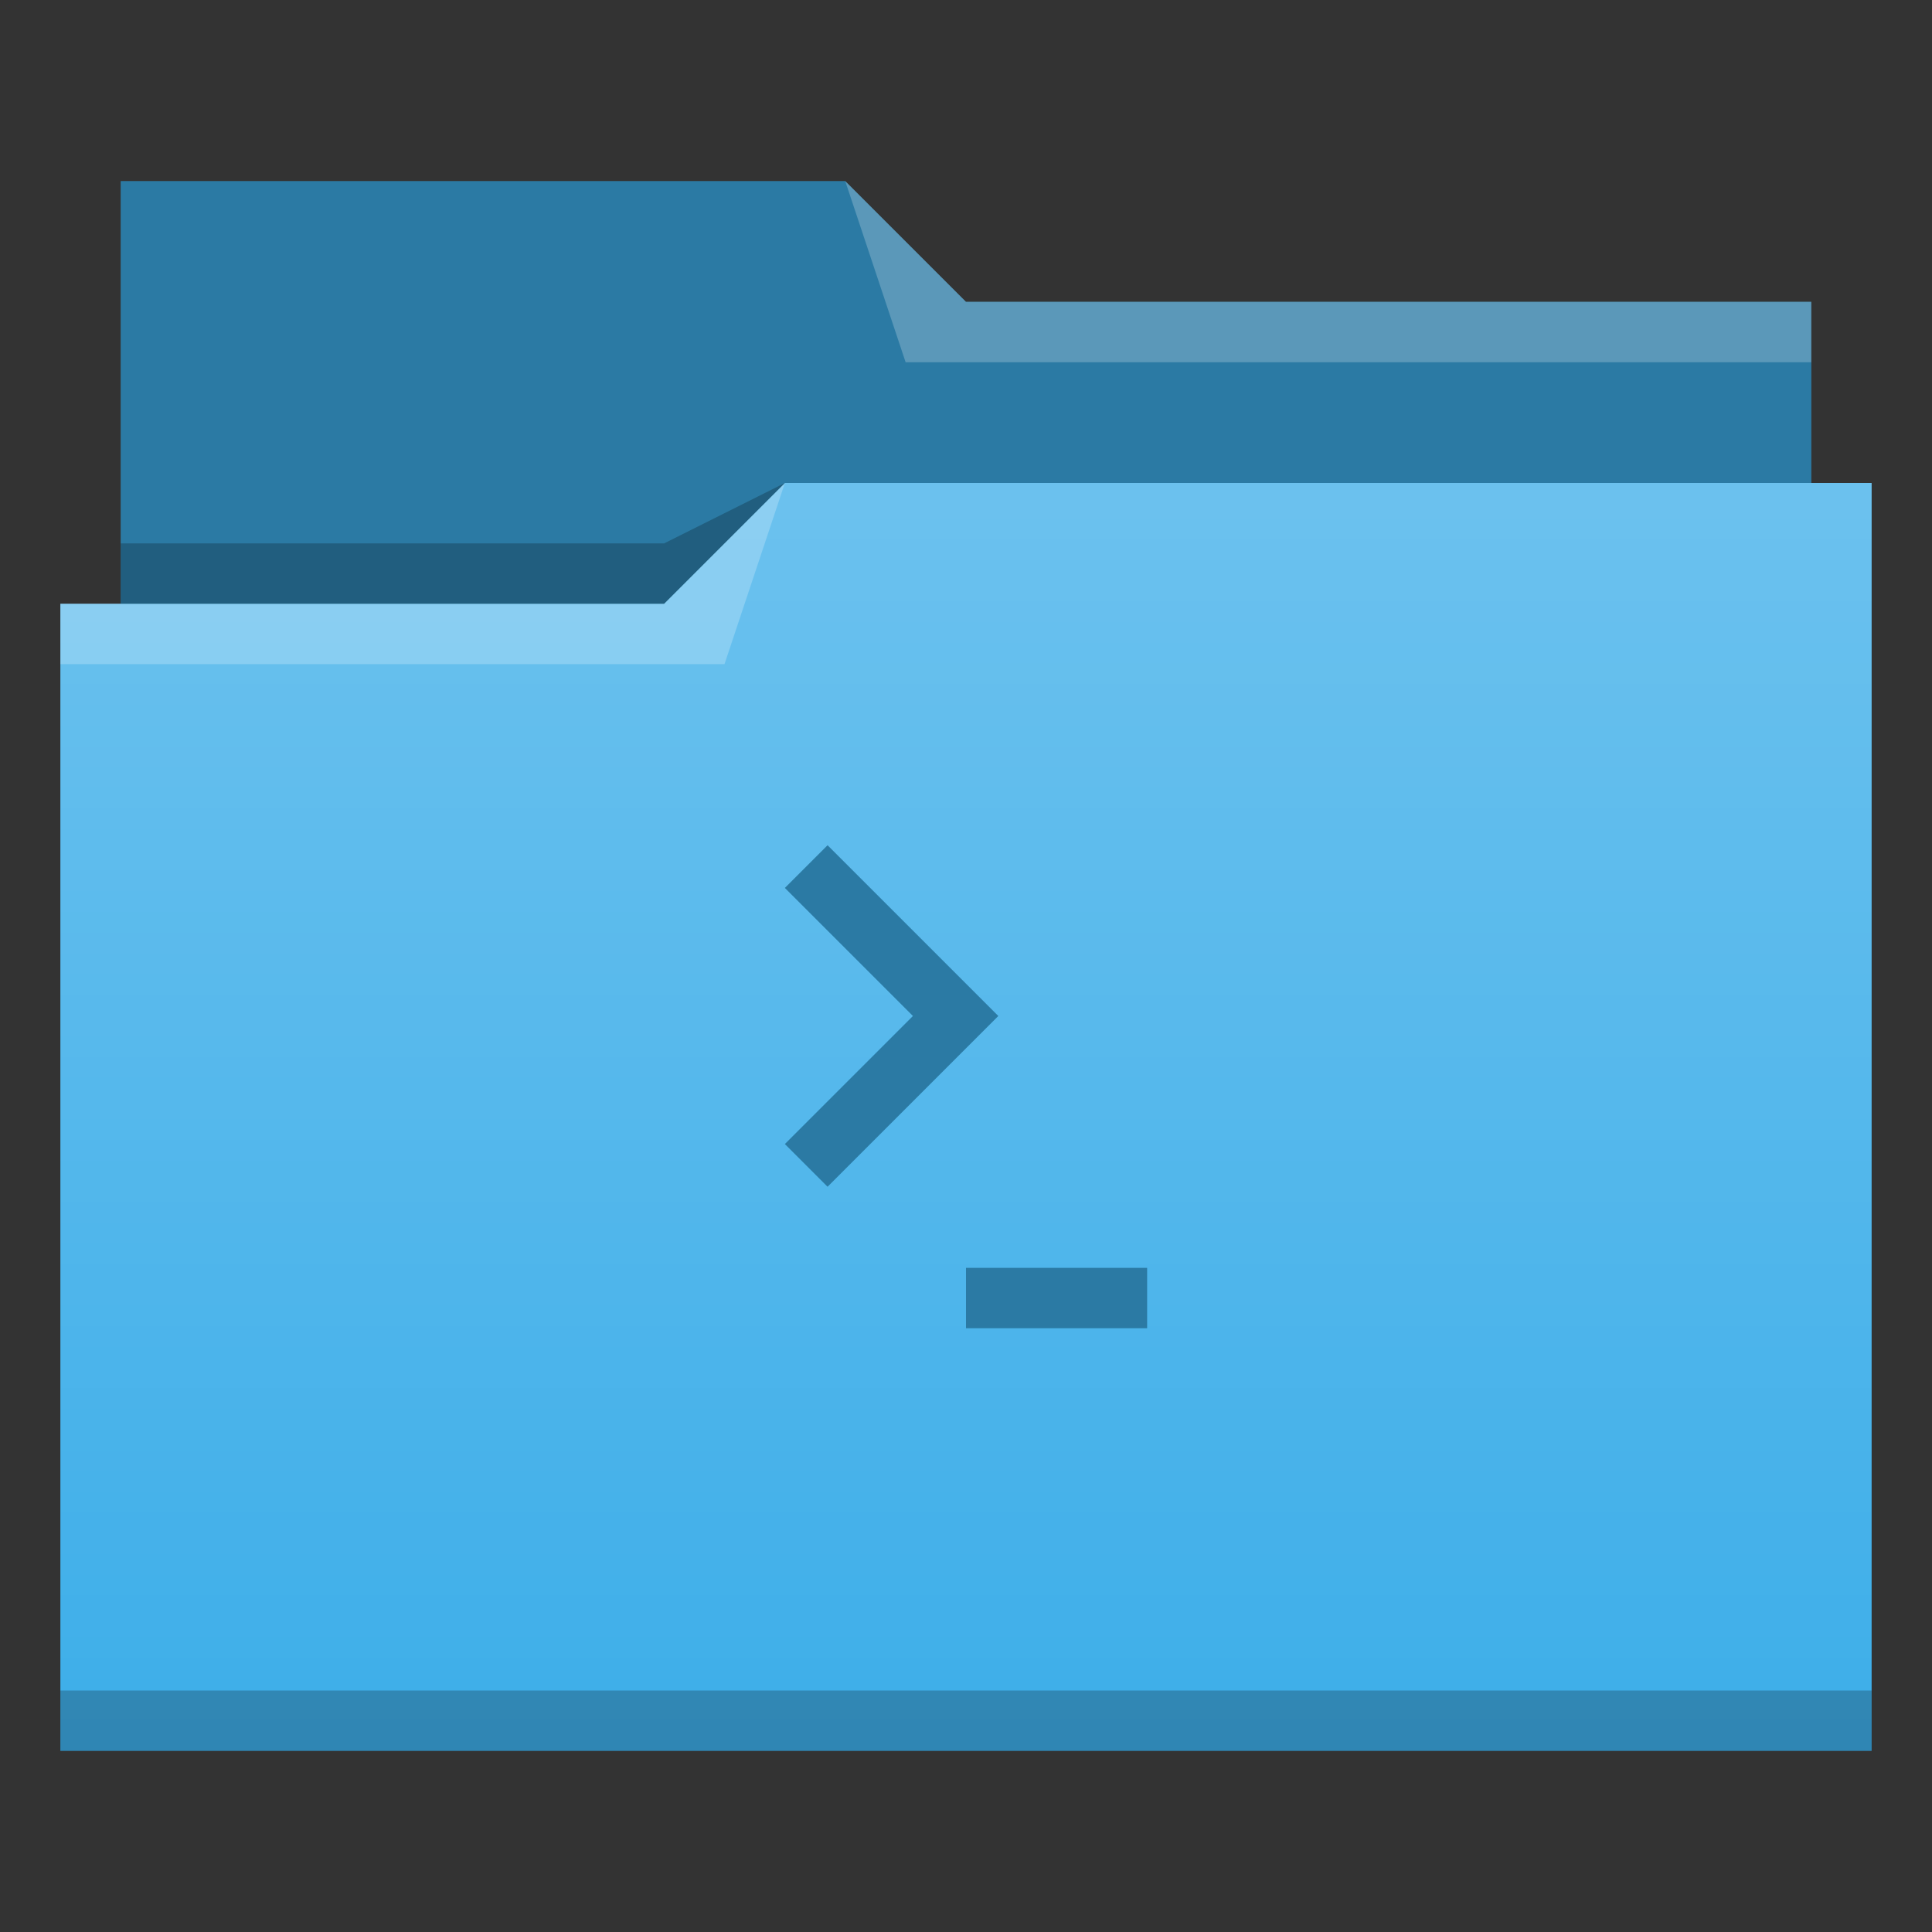 <?xml version="1.0" encoding="UTF-8" standalone="no"?>
<svg
   xmlns:dc="http://purl.org/dc/elements/1.1/"
   xmlns:cc="http://creativecommons.org/ns#"
   xmlns:rdf="http://www.w3.org/1999/02/22-rdf-syntax-ns#"
   xmlns:svg="http://www.w3.org/2000/svg"
   xmlns="http://www.w3.org/2000/svg"
   xmlns:xlink="http://www.w3.org/1999/xlink"
   xmlns:sodipodi="http://sodipodi.sourceforge.net/DTD/sodipodi-0.dtd"
   xmlns:inkscape="http://www.inkscape.org/namespaces/inkscape"
   sodipodi:docname="folder-script.svg"
   inkscape:version="1.0 (1.0+r73+1)"
   id="svg850"
   version="1.1"
   viewBox="0 0 32 32"
   height="32"
   width="32">
  <rect x="0" y="0" width="32" height="32" fill="#333333" stroke="none"/>
  <defs
     id="defs844">
    <style
       id="current-color-scheme"
       type="text/css">
      .ColorScheme-Highlight {
        color:#3daee9;
      }
      </style>
    <linearGradient
       id="linearGradient867"
       inkscape:collect="always">
      <stop
         id="stop863"
         offset="0"
         style="stop-color:#ffffff;stop-opacity:0.24" />
      <stop
         id="stop865"
         offset="1"
         style="stop-color:#ffffff;stop-opacity:0" />
    </linearGradient>
    <linearGradient
       inkscape:collect="always"
       xlink:href="#linearGradient867"
       id="linearGradient897"
       x1="32"
       y1="8"
       x2="32"
       y2="29"
       gradientUnits="userSpaceOnUse" />
  </defs>
  <sodipodi:namedview
     inkscape:window-maximized="1"
     inkscape:window-y="0"
     inkscape:window-x="0"
     inkscape:window-height="1015"
     inkscape:window-width="1920"
     units="px"
     showgrid="true"
     inkscape:document-rotation="0"
     inkscape:current-layer="layer1"
     inkscape:document-units="px"
     inkscape:cy="18.198882"
     inkscape:cx="17.418336"
     inkscape:zoom="64"
     inkscape:pageshadow="2"
     inkscape:pageopacity="0.0"
     borderopacity="1.0"
     bordercolor="#666666"
     pagecolor="#ffffff"
     id="namedview899">
    <inkscape:grid
       id="grid1413"
       type="xygrid" />
  </sodipodi:namedview>
  <g
     id="layer1"
     inkscape:groupmode="layer"
     inkscape:label="Layer 1">
    <path
       class="ColorScheme-Highlight"
       id="base"
       style="opacity:1;fill:currentColor"
       d="m 2,3 h 12 l 2,2 h 14 v 3 h 1 V 29 H 1 L 1,10 h 1 z"
       sodipodi:nodetypes="ccccccccccc" />
    <path
       sodipodi:nodetypes="cccccccccccccccccccc"
       id="gradient"
       style="opacity:1;fill:url(#linearGradient897);fill-opacity:1"
       d="m 13,8 -2,2 H 2 1 V 29 H 31 V 8 Z m 0.707,6 2.828,2.828 L 13.707,19.656 13,18.949 15.121,16.828 13,14.707 Z M 16,21 h 3 v 1 h -3 z" />
    <path
       sodipodi:nodetypes="ccccccccc"
       id="back"
       style="opacity:0.3;fill:#000000;fill-opacity:1;fill-rule:evenodd"
       d="M 14,3 H 2 v 7 h 9 L 13,8 H 30 V 5 H 16 Z" />
    <path
       d="M 14 3 L 15 6 L 30 6 L 30 5 L 16 5 L 14 3 z M 13 8 L 11 10 L 1 10 L 1 11 L 12 11 L 13 8 z "
       style="fill:#ffffff;fill-opacity:1;fill-rule:evenodd;opacity:0.23"
       id="highlight" />
    <path
       sodipodi:nodetypes="ccccccccccc"
       d="M 13,8 11,9 H 2 v 1 h 9 z M 1,28 v 1 h 30 v -1 z"
       style="fill-opacity:1;fill-rule:evenodd;fill:#000000;opacity:0.23"
       id="shadow" />
    <path
       sodipodi:nodetypes="cccccccccccc"
       d="M 13.707,14 13,14.707 15.121,16.828 13,18.949 13.707,19.656 16.535,16.828 Z M 16,21 v 1 h 3 v -1 z"
       id="rect4176"
       style="opacity:0.3;fill:#000000;fill-opacity:1" />
  </g>
</svg>
